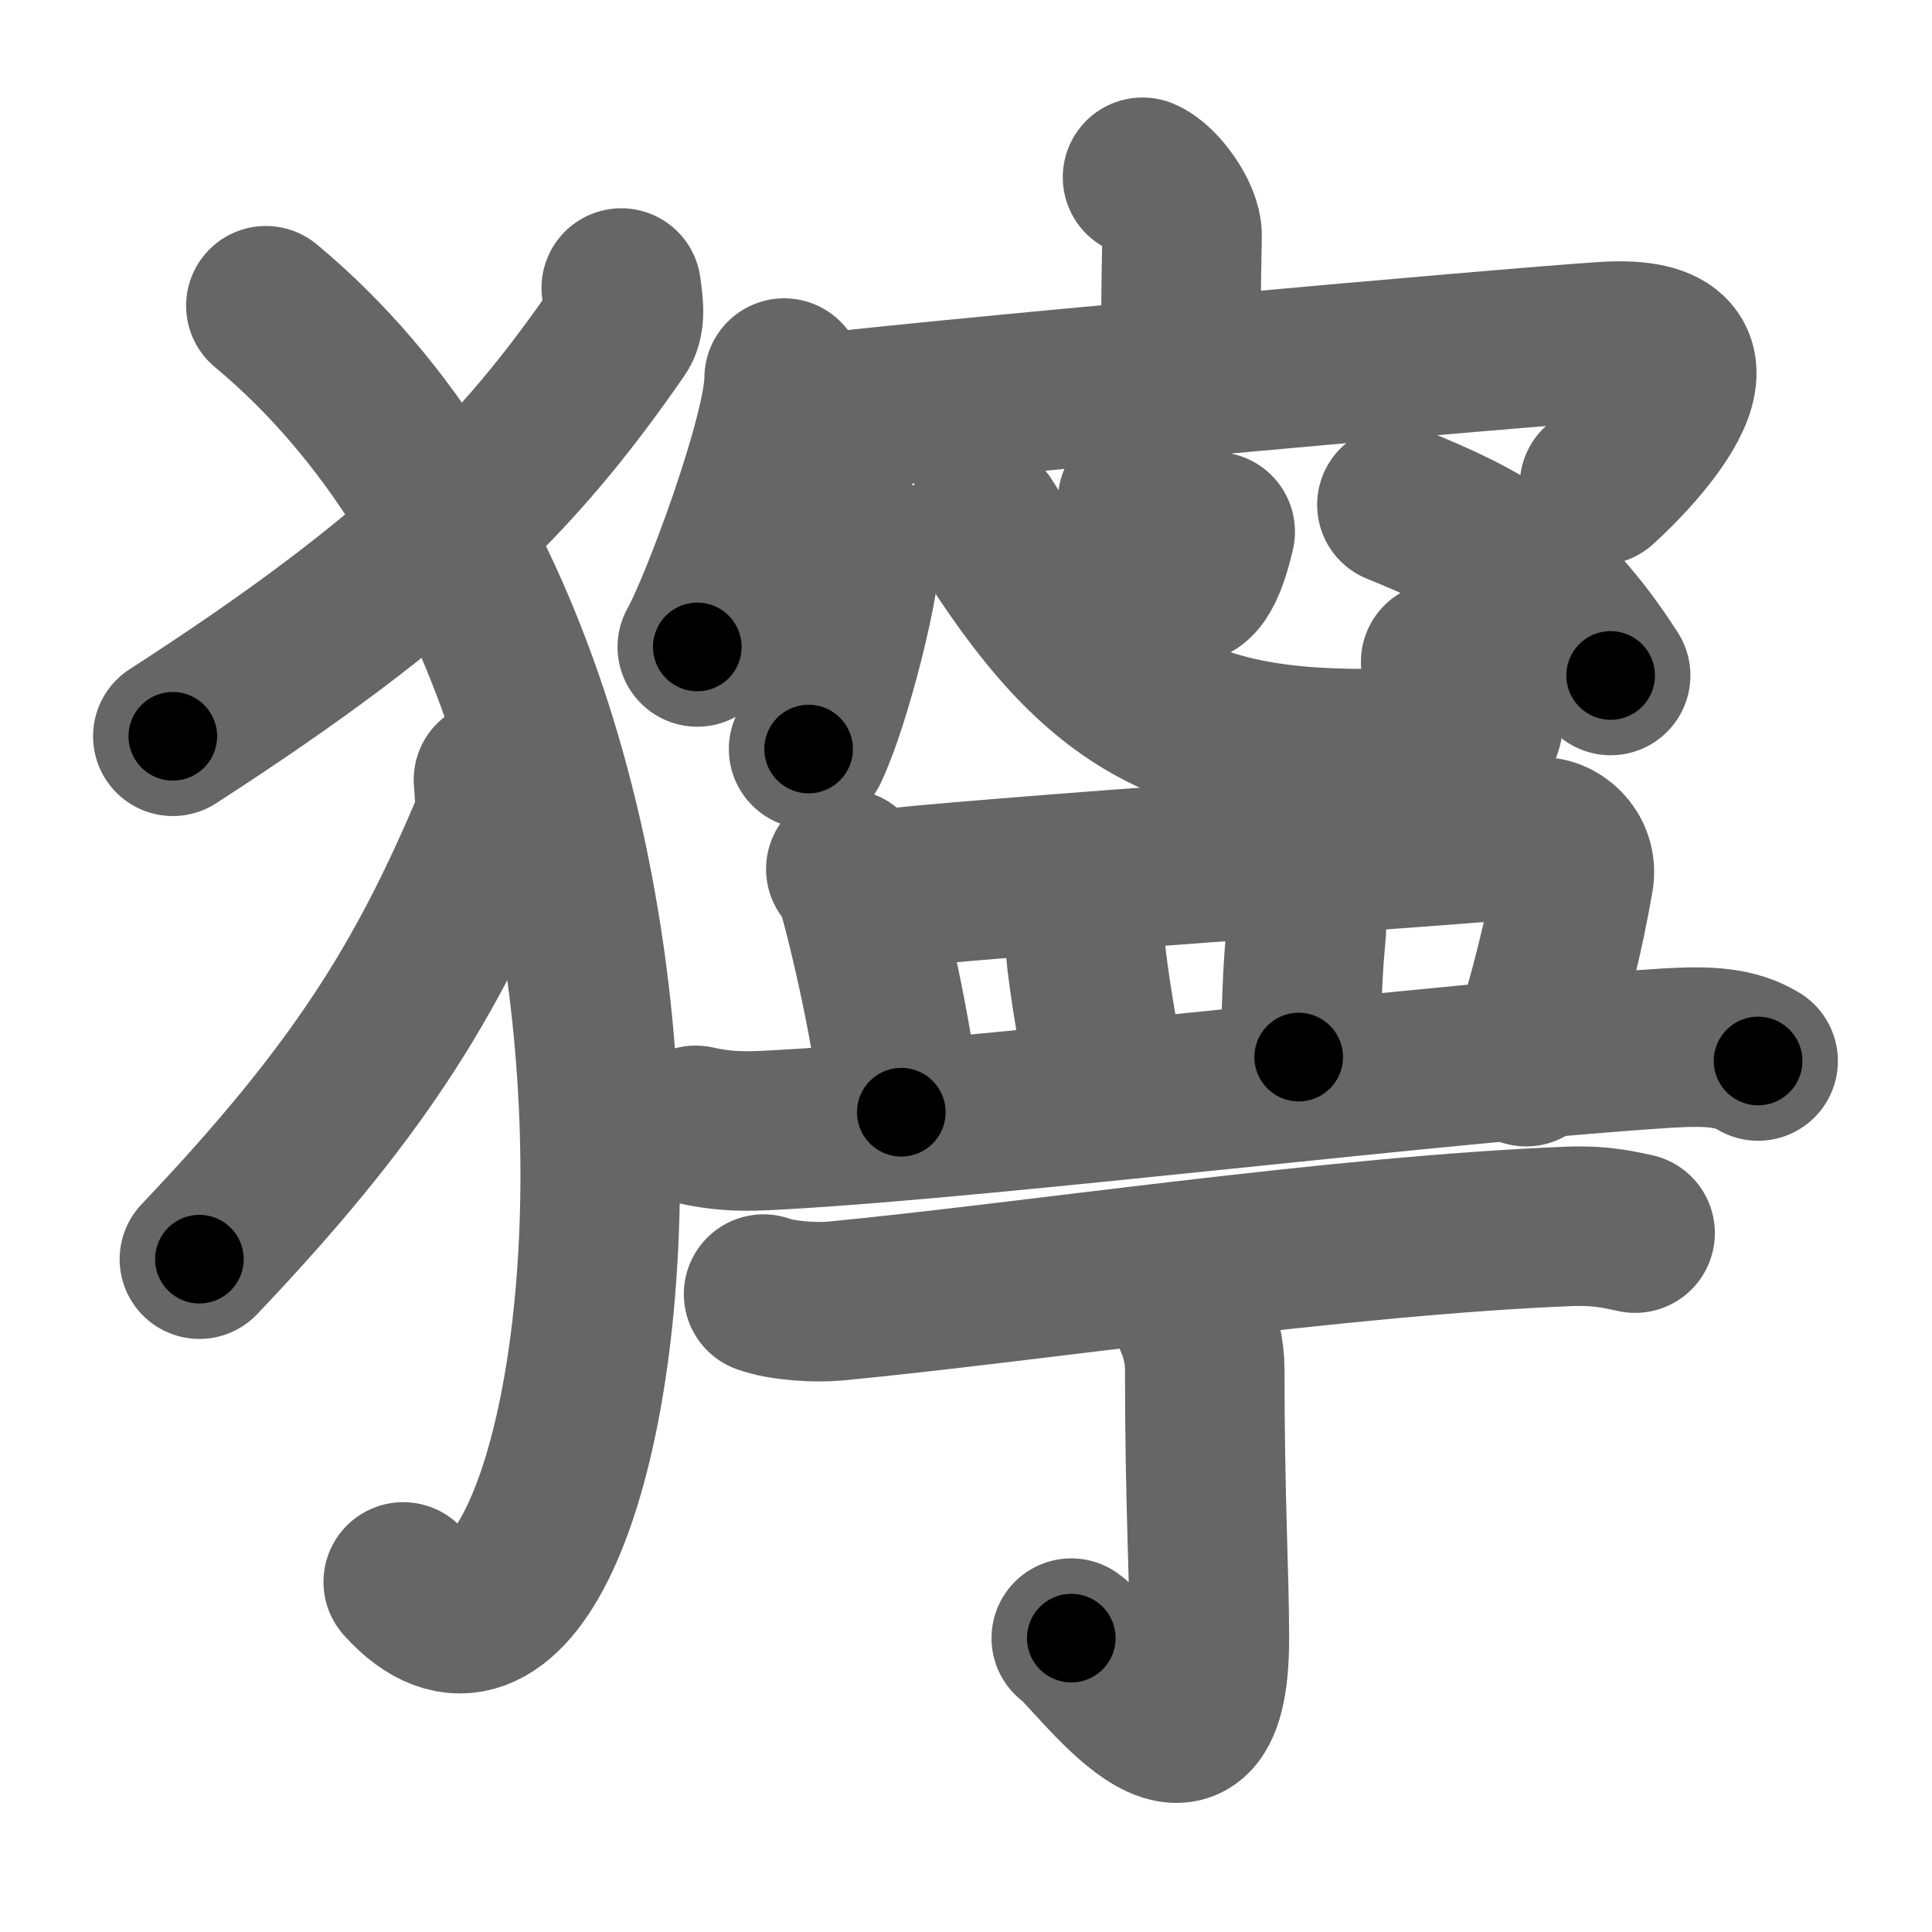 <svg xmlns="http://www.w3.org/2000/svg" width="109" height="109" viewBox="0 0 109 109" id="7370"><g fill="none" stroke="#666" stroke-width="9" stroke-linecap="round" stroke-linejoin="round"><g><g><path d="M35.05,16.25c0.07,0.6,0.31,1.75-0.14,2.39c-5.66,8.21-11.41,14.02-25.16,22.9" /><path d="M15,17.25c28.25,23.5,19.46,85.03,7.75,72" /><path d="M27.84,44c0.04,0.64,0.2,1.87-0.09,2.56c-3.71,8.78-7.48,14.99-16.5,24.48" /></g><g><g><path d="M64.46,10c0.93,0.37,2.25,2.21,2.23,3.29c-0.07,3.4-0.07,5.2-0.07,8.3" /><g><path d="M44.24,21.33c0,3.2-3.68,13.04-4.9,15.17" /><path d="M44.28,23.55c6.47-0.86,41.01-3.95,46.27-4.28c8.21-0.51,1.74,6.26-0.31,8.1" /></g></g><g><g><path d="M48.54,30.75c0.16,1.63-1.62,8.8-2.92,11.51" /><path d="M55.54,29.46c6.48,10.43,11.6,13.23,23.98,12.72c5.07-0.21,5.3-1.23,1.76-4.84" /><path d="M64.18,28.25c1.25,3.74,3.05,7.48,4.38,1.75" /><path d="M78.81,28.48c4.71,1.92,8.24,3.67,12.06,9.63" /></g><g><g><path d="M47.72,49.03c0.22,0.26,0.45,0.48,0.54,0.81c0.76,2.59,2.07,8.25,2.59,12.91" /><path d="M48.69,50.29c6.11-0.79,35.54-2.71,38.13-3.06c0.94-0.12,2.23,0.88,1.97,2.34c-0.53,3.04-1.28,6.27-2.69,10.61" /><path d="M60.49,51.34c0.76,0.66,0.67,1.58,0.82,2.87c0.37,3.05,0.91,5.36,1.02,6.73" /><path d="M72.46,49.76c1.29,0.49,1.34,1.78,1.2,3.24c-0.29,3.01-0.19,5.48-0.39,6.64" /><path d="M39.25,63.49c2,0.45,3.46,0.32,5.07,0.23c12.09-0.69,37.3-3.81,49.79-4.59c2.32-0.14,3.81-0.04,5.08,0.73" /></g></g><g><g><path d="M43.08,73.01c1.06,0.39,3.01,0.5,4.07,0.39c10.87-1.04,28.31-3.69,41.38-4.21c1.77-0.07,2.83,0.19,3.72,0.38" /></g><g><path d="M66.87,73.4c0.07,0.33,1.1,1.74,1.1,3.87c0,7.48,0.26,11.48,0.26,15.17c0,10.31-6.48,0.86-7.79-0.02" /></g></g></g></g></g></g><g fill="none" stroke="#000" stroke-width="5" stroke-linecap="round" stroke-linejoin="round"><g><g><path d="M35.05,16.25c0.07,0.6,0.31,1.75-0.14,2.39c-5.66,8.21-11.41,14.02-25.16,22.9" stroke-dasharray="36.73" stroke-dashoffset="36.73"><animate id="0" attributeName="stroke-dashoffset" values="36.73;0" dur="0.37s" fill="freeze" begin="0s;7370.click" /></path><path d="M15,17.25c28.25,23.5,19.46,85.03,7.75,72" stroke-dasharray="85.38" stroke-dashoffset="85.38"><animate attributeName="stroke-dashoffset" values="85.38" fill="freeze" begin="7370.click" /><animate id="1" attributeName="stroke-dashoffset" values="85.38;0" dur="0.64s" fill="freeze" begin="0.end" /></path><path d="M27.84,44c0.04,0.64,0.2,1.87-0.09,2.56c-3.71,8.78-7.48,14.99-16.5,24.48" stroke-dasharray="32.3" stroke-dashoffset="32.3"><animate attributeName="stroke-dashoffset" values="32.3" fill="freeze" begin="7370.click" /><animate id="2" attributeName="stroke-dashoffset" values="32.3;0" dur="0.32s" fill="freeze" begin="1.end" /></path></g><g><g><path d="M64.46,10c0.93,0.37,2.25,2.21,2.23,3.29c-0.07,3.4-0.07,5.2-0.07,8.3" stroke-dasharray="12.43" stroke-dashoffset="12.43"><animate attributeName="stroke-dashoffset" values="12.43" fill="freeze" begin="7370.click" /><animate id="3" attributeName="stroke-dashoffset" values="12.43;0" dur="0.12s" fill="freeze" begin="2.end" /></path><g><path d="M44.24,21.33c0,3.2-3.68,13.04-4.9,15.17" stroke-dasharray="16.01" stroke-dashoffset="16.01"><animate attributeName="stroke-dashoffset" values="16.01" fill="freeze" begin="7370.click" /><animate id="4" attributeName="stroke-dashoffset" values="16.01;0" dur="0.16s" fill="freeze" begin="3.end" /></path><path d="M44.28,23.55c6.47-0.86,41.01-3.95,46.27-4.28c8.21-0.51,1.74,6.26-0.31,8.1" stroke-dasharray="59.28" stroke-dashoffset="59.28"><animate attributeName="stroke-dashoffset" values="59.28" fill="freeze" begin="7370.click" /><animate id="5" attributeName="stroke-dashoffset" values="59.28;0" dur="0.59s" fill="freeze" begin="4.end" /></path></g></g><g><g><path d="M48.54,30.75c0.16,1.63-1.62,8.8-2.92,11.51" stroke-dasharray="11.93" stroke-dashoffset="11.93"><animate attributeName="stroke-dashoffset" values="11.93" fill="freeze" begin="7370.click" /><animate id="6" attributeName="stroke-dashoffset" values="11.93;0" dur="0.12s" fill="freeze" begin="5.end" /></path><path d="M55.54,29.46c6.48,10.43,11.6,13.23,23.98,12.72c5.07-0.21,5.3-1.23,1.76-4.84" stroke-dasharray="38.01" stroke-dashoffset="38.01"><animate attributeName="stroke-dashoffset" values="38.01" fill="freeze" begin="7370.click" /><animate id="7" attributeName="stroke-dashoffset" values="38.01;0" dur="0.38s" fill="freeze" begin="6.end" /></path><path d="M64.18,28.25c1.25,3.74,3.05,7.48,4.38,1.75" stroke-dasharray="9.18" stroke-dashoffset="9.18"><animate attributeName="stroke-dashoffset" values="9.18" fill="freeze" begin="7370.click" /><animate id="8" attributeName="stroke-dashoffset" values="9.18;0" dur="0.09s" fill="freeze" begin="7.end" /></path><path d="M78.81,28.48c4.71,1.92,8.24,3.67,12.06,9.63" stroke-dasharray="15.75" stroke-dashoffset="15.75"><animate attributeName="stroke-dashoffset" values="15.75" fill="freeze" begin="7370.click" /><animate id="9" attributeName="stroke-dashoffset" values="15.75;0" dur="0.16s" fill="freeze" begin="8.end" /></path></g><g><g><path d="M47.72,49.03c0.22,0.26,0.45,0.48,0.54,0.81c0.76,2.59,2.07,8.25,2.59,12.91" stroke-dasharray="14.16" stroke-dashoffset="14.16"><animate attributeName="stroke-dashoffset" values="14.16" fill="freeze" begin="7370.click" /><animate id="10" attributeName="stroke-dashoffset" values="14.16;0" dur="0.14s" fill="freeze" begin="9.end" /></path><path d="M48.69,50.29c6.11-0.79,35.54-2.71,38.13-3.06c0.94-0.12,2.23,0.88,1.97,2.34c-0.53,3.04-1.28,6.27-2.69,10.61" stroke-dasharray="52.73" stroke-dashoffset="52.73"><animate attributeName="stroke-dashoffset" values="52.73" fill="freeze" begin="7370.click" /><animate id="11" attributeName="stroke-dashoffset" values="52.73;0" dur="0.53s" fill="freeze" begin="10.end" /></path><path d="M60.49,51.34c0.76,0.66,0.67,1.58,0.82,2.87c0.37,3.05,0.91,5.36,1.02,6.73" stroke-dasharray="9.88" stroke-dashoffset="9.88"><animate attributeName="stroke-dashoffset" values="9.88" fill="freeze" begin="7370.click" /><animate id="12" attributeName="stroke-dashoffset" values="9.88;0" dur="0.1s" fill="freeze" begin="11.end" /></path><path d="M72.46,49.76c1.29,0.49,1.34,1.78,1.2,3.24c-0.29,3.01-0.19,5.48-0.39,6.64" stroke-dasharray="10.41" stroke-dashoffset="10.41"><animate attributeName="stroke-dashoffset" values="10.41" fill="freeze" begin="7370.click" /><animate id="13" attributeName="stroke-dashoffset" values="10.41;0" dur="0.1s" fill="freeze" begin="12.end" /></path><path d="M39.25,63.49c2,0.45,3.46,0.32,5.07,0.23c12.09-0.69,37.3-3.81,49.79-4.59c2.32-0.14,3.81-0.04,5.08,0.73" stroke-dasharray="60.31" stroke-dashoffset="60.31"><animate attributeName="stroke-dashoffset" values="60.31" fill="freeze" begin="7370.click" /><animate id="14" attributeName="stroke-dashoffset" values="60.31;0" dur="0.45s" fill="freeze" begin="13.end" /></path></g></g><g><g><path d="M43.08,73.01c1.06,0.39,3.01,0.5,4.07,0.39c10.87-1.04,28.31-3.69,41.38-4.21c1.77-0.07,2.83,0.19,3.72,0.38" stroke-dasharray="49.47" stroke-dashoffset="49.47"><animate attributeName="stroke-dashoffset" values="49.47" fill="freeze" begin="7370.click" /><animate id="15" attributeName="stroke-dashoffset" values="49.47;0" dur="0.49s" fill="freeze" begin="14.end" /></path></g><g><path d="M66.87,73.4c0.07,0.33,1.1,1.74,1.1,3.87c0,7.48,0.26,11.48,0.26,15.17c0,10.31-6.48,0.86-7.79-0.02" stroke-dasharray="32.6" stroke-dashoffset="32.6"><animate attributeName="stroke-dashoffset" values="32.6" fill="freeze" begin="7370.click" /><animate id="16" attributeName="stroke-dashoffset" values="32.6;0" dur="0.33s" fill="freeze" begin="15.end" /></path></g></g></g></g></g></g></svg>
